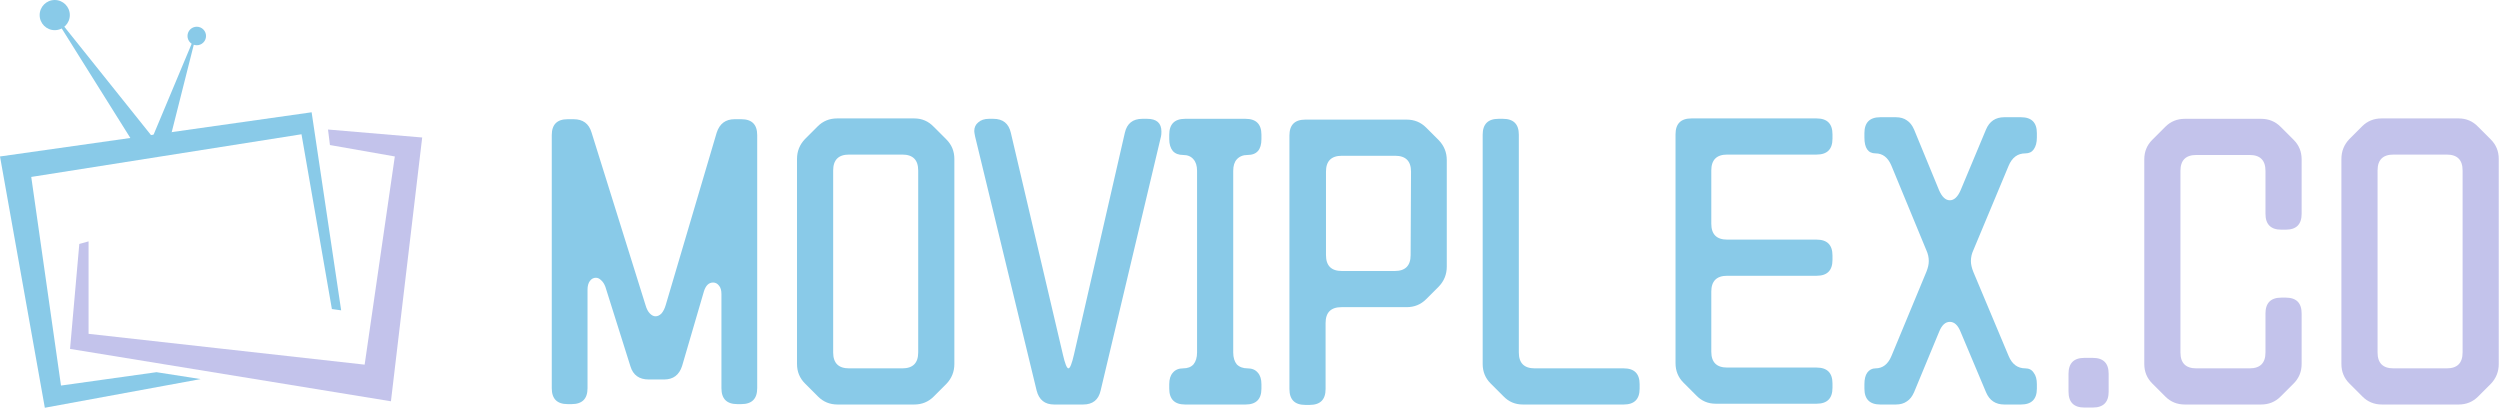 <svg width="981" height="160" viewBox="0 0 981 160" fill="none" xmlns="http://www.w3.org/2000/svg">
<path d="M77.548 11.585L66.892 53.784L53.362 57.674L18.605 2.199L59.873 53.784L77.548 11.585Z" fill="#89CAE8"/>
<path d="M165.666 53.953L128.71 50.825L129.471 56.913L154.926 61.395L143.086 143.087L34.757 130.994V94.715L31.12 95.729L27.484 136.913L153.404 157.463L165.666 53.953Z" fill="#C3C3EB"/>
<path d="M78.731 148.753L61.395 146.047L23.932 151.29L12.262 69.429L118.309 52.685L130.233 121.269L133.869 121.776L122.283 44.059L0 61.395L17.59 160L78.731 148.753Z" fill="#89CAE8"/>
<ellipse cx="21.48" cy="5.92" rx="5.92" ry="5.92" fill="#89CAE8"/>
<ellipse cx="77.21" cy="14.123" rx="3.636" ry="3.636" fill="#89CAE8"/>
<path d="M980.513 142.827C980.513 145.842 979.474 148.44 977.395 150.623L972.405 155.613C970.326 157.692 967.78 158.731 964.765 158.731H934.672C931.658 158.731 929.111 157.692 927.032 155.613L921.887 150.467C919.808 148.388 918.768 145.842 918.768 142.827V62.372C918.768 59.357 919.808 56.759 921.887 54.576L926.876 49.586C928.955 47.507 931.502 46.468 934.516 46.468H964.765C967.78 46.468 970.326 47.559 972.405 49.742L977.395 54.732C979.474 56.811 980.513 59.357 980.513 62.372V142.827ZM960.087 144.542C964.245 144.542 966.324 142.463 966.324 138.305V66.894C966.324 62.736 964.245 60.657 960.087 60.657H939.194C935.036 60.657 932.957 62.736 932.957 66.894V138.305C932.957 142.463 935.036 144.542 939.194 144.542H960.087Z" fill="#C3C3EB"/>
<path d="M895.209 90.126C891.052 90.126 888.973 88.047 888.973 83.889V67.049C888.973 62.892 886.894 60.812 882.736 60.812H861.842C857.684 60.812 855.605 62.892 855.605 67.049V138.305C855.605 142.463 857.684 144.542 861.842 144.542H882.736C886.894 144.542 888.973 142.463 888.973 138.305V123.025C888.973 118.867 891.052 116.788 895.209 116.788H896.925C901.082 116.788 903.161 118.867 903.161 123.025V142.827C903.161 145.842 902.122 148.388 900.043 150.467L894.898 155.613C892.819 157.692 890.272 158.731 887.257 158.731H857.321C854.306 158.731 851.759 157.692 849.68 155.613L844.535 150.467C842.456 148.388 841.417 145.842 841.417 142.827V62.528C841.417 59.513 842.456 56.966 844.535 54.888L849.68 49.742C851.759 47.663 854.306 46.624 857.321 46.624H887.257C890.272 46.624 892.819 47.663 894.898 49.742L900.043 54.888C902.122 56.966 903.161 59.513 903.161 62.528V83.889C903.161 88.047 901.082 90.126 896.925 90.126H895.209Z" fill="#C3C3EB"/>
<path d="M827.436 153.683C827.436 157.841 825.357 159.92 821.199 159.92H817.925C813.767 159.92 811.688 157.841 811.688 153.683V146.667C811.688 142.509 813.767 140.43 817.925 140.43H821.199C825.357 140.43 827.436 142.509 827.436 146.667V153.683Z" fill="#C3C3EB"/>
<path d="M799.266 152.494C799.266 156.652 797.187 158.731 793.029 158.731H786.48C783.05 158.731 780.659 157.12 779.308 153.898L769.329 130.198C768.289 127.599 766.886 126.299 765.119 126.299C763.352 126.299 761.948 127.599 760.909 130.198L751.086 153.898C750.358 155.561 749.423 156.756 748.279 157.484C747.136 158.315 745.681 158.731 743.914 158.731H737.833C733.675 158.731 731.596 156.652 731.596 152.494V150.779C731.596 148.804 731.96 147.297 732.687 146.257C733.519 145.114 734.61 144.542 735.962 144.542C738.768 144.542 740.847 142.931 742.198 139.709L755.919 106.653C756.543 105.094 756.855 103.691 756.855 102.444C756.855 100.988 756.543 99.585 755.919 98.234L742.198 65.022C740.847 61.8 738.768 60.189 735.962 60.189C733.051 60.189 731.596 58.11 731.596 53.952V52.237C731.596 48.079 733.675 46 737.833 46H743.914C745.681 46 747.136 46.416 748.279 47.247C749.423 47.975 750.358 49.17 751.086 50.834L760.909 74.689C762.052 77.288 763.456 78.588 765.119 78.588C766.782 78.588 768.185 77.288 769.329 74.689L779.308 50.834C780.659 47.611 783.05 46 786.48 46H793.029C797.187 46 799.266 48.079 799.266 52.237V53.952C799.266 55.927 798.85 57.486 798.018 58.63C797.291 59.669 796.199 60.189 794.744 60.189C791.729 60.189 789.546 61.8 788.195 65.022L774.318 98.234C773.694 99.585 773.383 100.988 773.383 102.444C773.383 103.691 773.694 105.094 774.318 106.653L788.195 139.709C789.546 142.931 791.729 144.542 794.744 144.542C796.199 144.542 797.291 145.114 798.018 146.257C798.85 147.297 799.266 148.804 799.266 150.779V152.494Z" fill="#89CAE8"/>
<path d="M712.83 144.23C716.988 144.23 719.067 146.309 719.067 150.467V152.182C719.067 156.34 716.988 158.419 712.83 158.419H673.226C670.212 158.419 667.665 157.328 665.586 155.145L660.597 150.155C658.518 148.077 657.478 145.53 657.478 142.515V52.705C657.478 48.547 659.557 46.468 663.715 46.468H712.83C716.988 46.468 719.067 48.547 719.067 52.705V54.42C719.067 58.578 716.988 60.657 712.83 60.657H677.748C673.59 60.657 671.511 62.736 671.511 66.894V87.787C671.511 91.945 673.59 94.024 677.748 94.024H712.83C716.988 94.024 719.067 96.103 719.067 100.261V101.976C719.067 106.134 716.988 108.213 712.83 108.213H677.748C673.59 108.213 671.511 110.292 671.511 114.449V137.994C671.511 142.152 673.59 144.23 677.748 144.23H712.83Z" fill="#89CAE8"/>
<path d="M637.154 144.542C641.311 144.542 643.39 146.621 643.39 150.779V152.494C643.39 156.652 641.311 158.731 637.154 158.731H597.55C594.535 158.731 591.988 157.64 589.909 155.457L584.92 150.467C582.841 148.388 581.802 145.842 581.802 142.827V52.861C581.802 48.703 583.88 46.624 588.038 46.624H589.753C593.911 46.624 595.99 48.703 595.99 52.861V138.305C595.99 142.463 598.069 144.542 602.227 144.542H637.154Z" fill="#89CAE8"/>
<path d="M564.599 55.044C566.678 57.226 567.717 59.825 567.717 62.84V104.626C567.717 107.641 566.678 110.24 564.599 112.423L559.61 117.412C557.531 119.491 554.984 120.53 551.969 120.53H526.398C522.24 120.53 520.161 122.609 520.161 126.767V152.65C520.161 156.808 518.083 158.887 513.925 158.887H512.21C508.052 158.887 505.973 156.808 505.973 152.65V53.172C505.973 49.014 508.052 46.935 512.21 46.935H551.969C554.984 46.935 557.531 47.975 559.61 50.054L564.599 55.044ZM553.685 67.361C553.685 63.203 551.606 61.124 547.448 61.124H526.554C522.396 61.124 520.317 63.203 520.317 67.361V100.105C520.317 104.263 522.396 106.342 526.554 106.342H547.292C551.45 106.342 553.529 104.263 553.529 100.105L553.685 67.361Z" fill="#89CAE8"/>
<path d="M458.812 150.779C458.812 148.804 459.28 147.297 460.216 146.257C461.151 145.114 462.503 144.542 464.27 144.542C466.037 144.542 467.388 144.023 468.324 142.983C469.259 141.84 469.727 140.28 469.727 138.305V67.049C469.727 65.074 469.259 63.567 468.324 62.528C467.388 61.384 466.037 60.812 464.27 60.812C462.503 60.812 461.151 60.293 460.216 59.253C459.28 58.11 458.812 56.551 458.812 54.576V52.861C458.812 48.703 460.891 46.624 465.049 46.624H488.749C492.907 46.624 494.986 48.703 494.986 52.861V54.576C494.986 58.733 493.167 60.812 489.529 60.812C487.762 60.812 486.359 61.384 485.319 62.528C484.384 63.567 483.916 65.074 483.916 67.049V138.305C483.916 140.28 484.384 141.84 485.319 142.983C486.359 144.023 487.762 144.542 489.529 144.542C491.296 144.542 492.647 145.114 493.583 146.257C494.518 147.297 494.986 148.804 494.986 150.779V152.494C494.986 156.652 492.907 158.731 488.749 158.731H465.049C460.891 158.731 458.812 156.652 458.812 152.494V150.779Z" fill="#89CAE8"/>
<path d="M389.785 46.624C393.528 46.624 395.814 48.443 396.646 52.081L417.072 139.085C417.903 142.723 418.631 144.542 419.255 144.542C419.878 144.542 420.606 142.723 421.438 139.085L441.395 52.081C442.227 48.443 444.514 46.624 448.256 46.624H450.127C453.869 46.624 455.74 48.287 455.74 51.613C455.74 52.445 455.688 53.068 455.584 53.484L431.884 153.274C431.053 156.912 428.766 158.731 425.024 158.731H413.641C410.003 158.731 407.716 156.912 406.781 153.274L382.613 53.484C382.405 52.445 382.301 51.769 382.301 51.457C382.301 50.002 382.821 48.858 383.86 48.027C384.9 47.091 386.303 46.624 388.07 46.624H389.785Z" fill="#89CAE8"/>
<path d="M374.491 142.827C374.491 145.842 373.451 148.44 371.373 150.623L366.383 155.613C364.304 157.692 361.757 158.731 358.743 158.731H328.65C325.636 158.731 323.089 157.692 321.01 155.613L315.865 150.467C313.786 148.388 312.746 145.842 312.746 142.827V62.372C312.746 59.357 313.786 56.759 315.865 54.576L320.854 49.586C322.933 47.507 325.48 46.468 328.494 46.468H358.743C361.757 46.468 364.304 47.559 366.383 49.742L371.373 54.732C373.451 56.811 374.491 59.357 374.491 62.372V142.827ZM354.065 144.542C358.223 144.542 360.302 142.463 360.302 138.305V66.894C360.302 62.736 358.223 60.657 354.065 60.657H333.172C329.014 60.657 326.935 62.736 326.935 66.894V138.305C326.935 142.463 329.014 144.542 333.172 144.542H354.065Z" fill="#89CAE8"/>
<path d="M267.655 143.607C266.512 147.141 264.173 148.908 260.639 148.908H254.558C250.816 148.908 248.425 147.193 247.386 143.763L237.563 112.578C237.147 111.435 236.575 110.551 235.847 109.928C235.224 109.304 234.548 108.992 233.82 108.992C232.885 108.992 232.105 109.408 231.482 110.24C230.858 111.071 230.546 112.215 230.546 113.67V152.338C230.546 156.496 228.467 158.575 224.309 158.575H222.75C218.592 158.575 216.513 156.496 216.513 152.338V53.016C216.513 48.858 218.592 46.779 222.75 46.779H225.089C228.727 46.779 231.066 48.495 232.105 51.925L253.311 119.751C253.726 121.206 254.298 122.297 255.026 123.025C255.753 123.753 256.481 124.117 257.209 124.117C258.04 124.117 258.82 123.753 259.547 123.025C260.275 122.193 260.847 121.05 261.263 119.595L281.221 52.081C282.364 48.547 284.703 46.779 288.237 46.779H290.888C295.046 46.779 297.125 48.858 297.125 53.016V152.338C297.125 156.496 295.046 158.575 290.888 158.575H289.328C285.171 158.575 283.092 156.496 283.092 152.338V115.385C283.092 113.93 282.78 112.838 282.156 112.111C281.532 111.279 280.753 110.863 279.817 110.863C278.154 110.863 276.959 112.007 276.231 114.293L267.655 143.607Z" fill="#89CAE8"/>
</svg>
